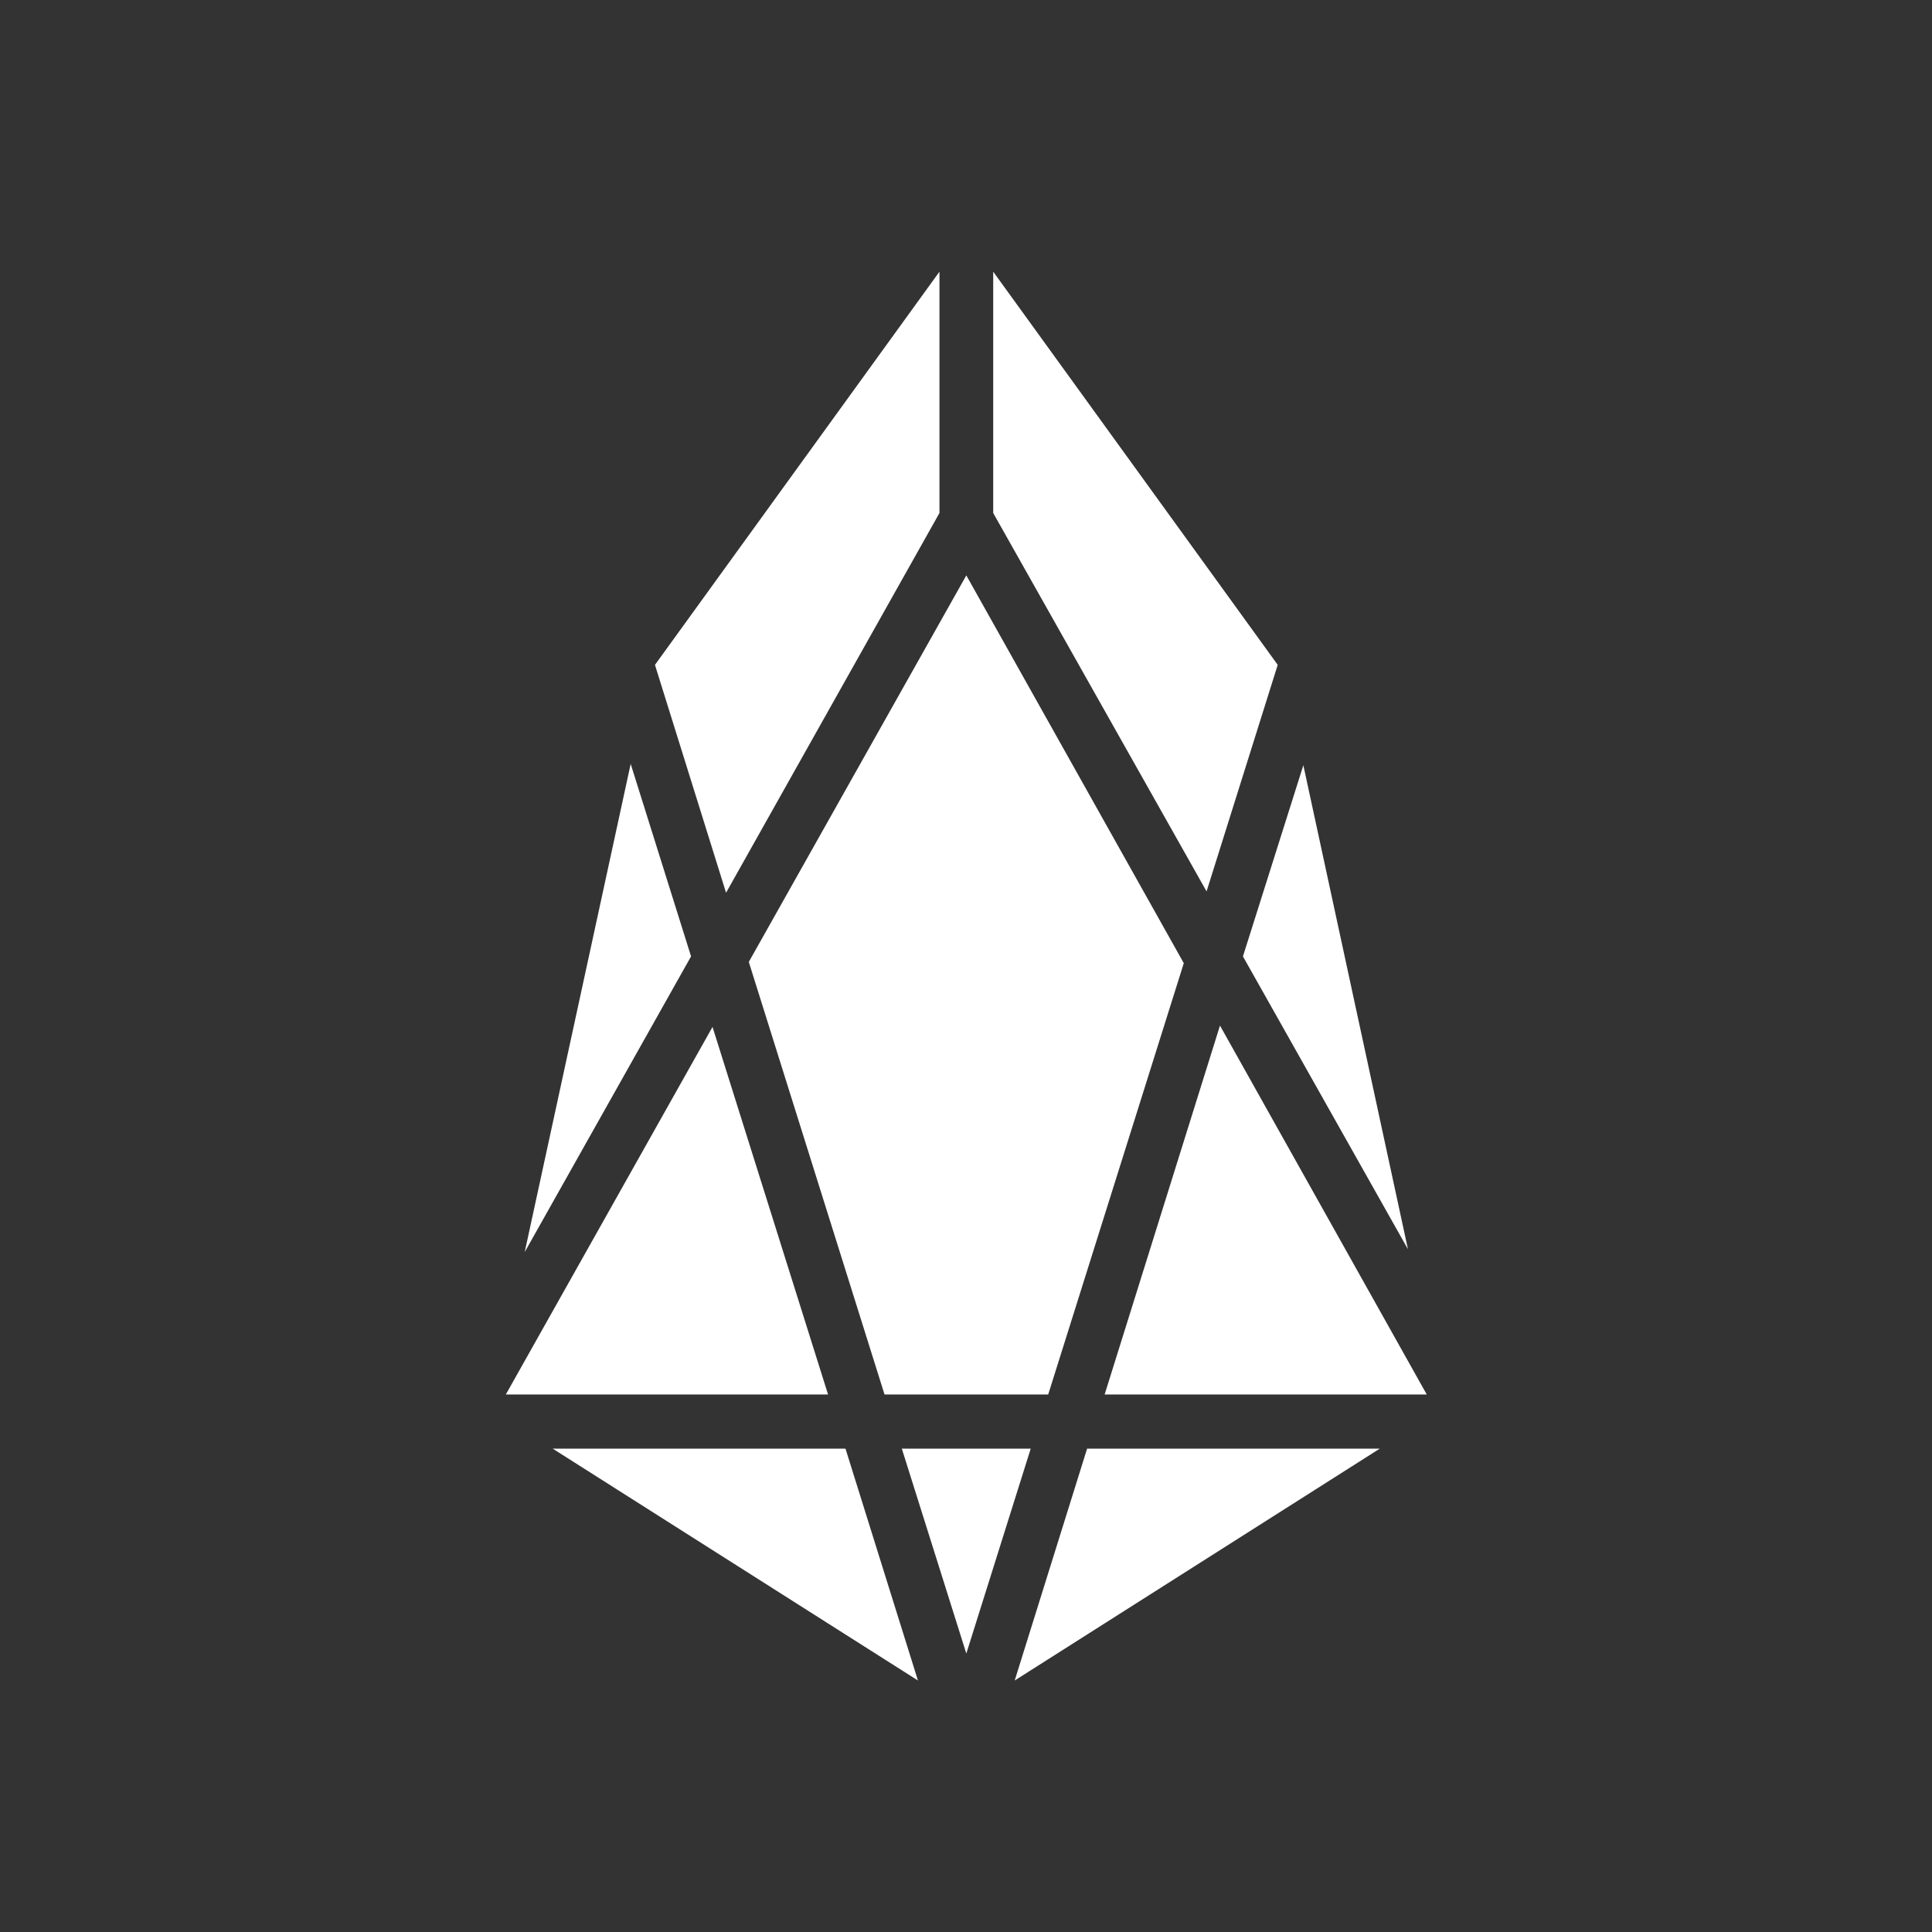 <svg width="512" height="512" xmlns="http://www.w3.org/2000/svg">

 <rect width="100%" height="100%" fill="#333333" stroke="none"/>

 <g>
  <title>Layer 1</title>
  <polygon fill="#ffffff" id="svg_3" points="234.41,369.555 277.784,369.555 313.716,255.253 256.084,152.484 198.44,254.923    "/>
  <polygon fill="#ffffff" id="svg_4" points="248.966,135.953 248.966,71.999 173.57,176.199 192.414,236.584    "/>
  <polygon fill="#ffffff" id="svg_5" points="167.137,202.444 139.052,331.817 183.137,253.453    "/>
  <polygon fill="#ffffff" id="svg_6" points="338.608,176.196 263.21,71.996 263.21,135.953 319.754,236.228    "/>
  <polygon fill="#ffffff" id="svg_7" points="373.127,331.074 345.402,202.798 329.391,253.453    "/>
  <polygon fill="#ffffff" id="svg_8" points="188.826,272.146 134.048,369.555 219.445,369.555    "/>
  <polygon fill="#ffffff" id="svg_9" points="292.739,369.555 378.105,369.555 323.308,271.788    "/>
  <polygon fill="#ffffff" id="svg_11" points="238.994,383.91 256.084,438.203 273.149,383.91    "/>
  <polygon fill="#ffffff" id="svg_12" points="268.903,445.35 365.65,383.91 288.092,383.91    "/>
  <polygon fill="#ffffff" id="svg_13" points="146.478,383.91 243.266,445.35 224.064,383.91    "/>
  <g id="Layer_1"/>
 </g>
</svg>